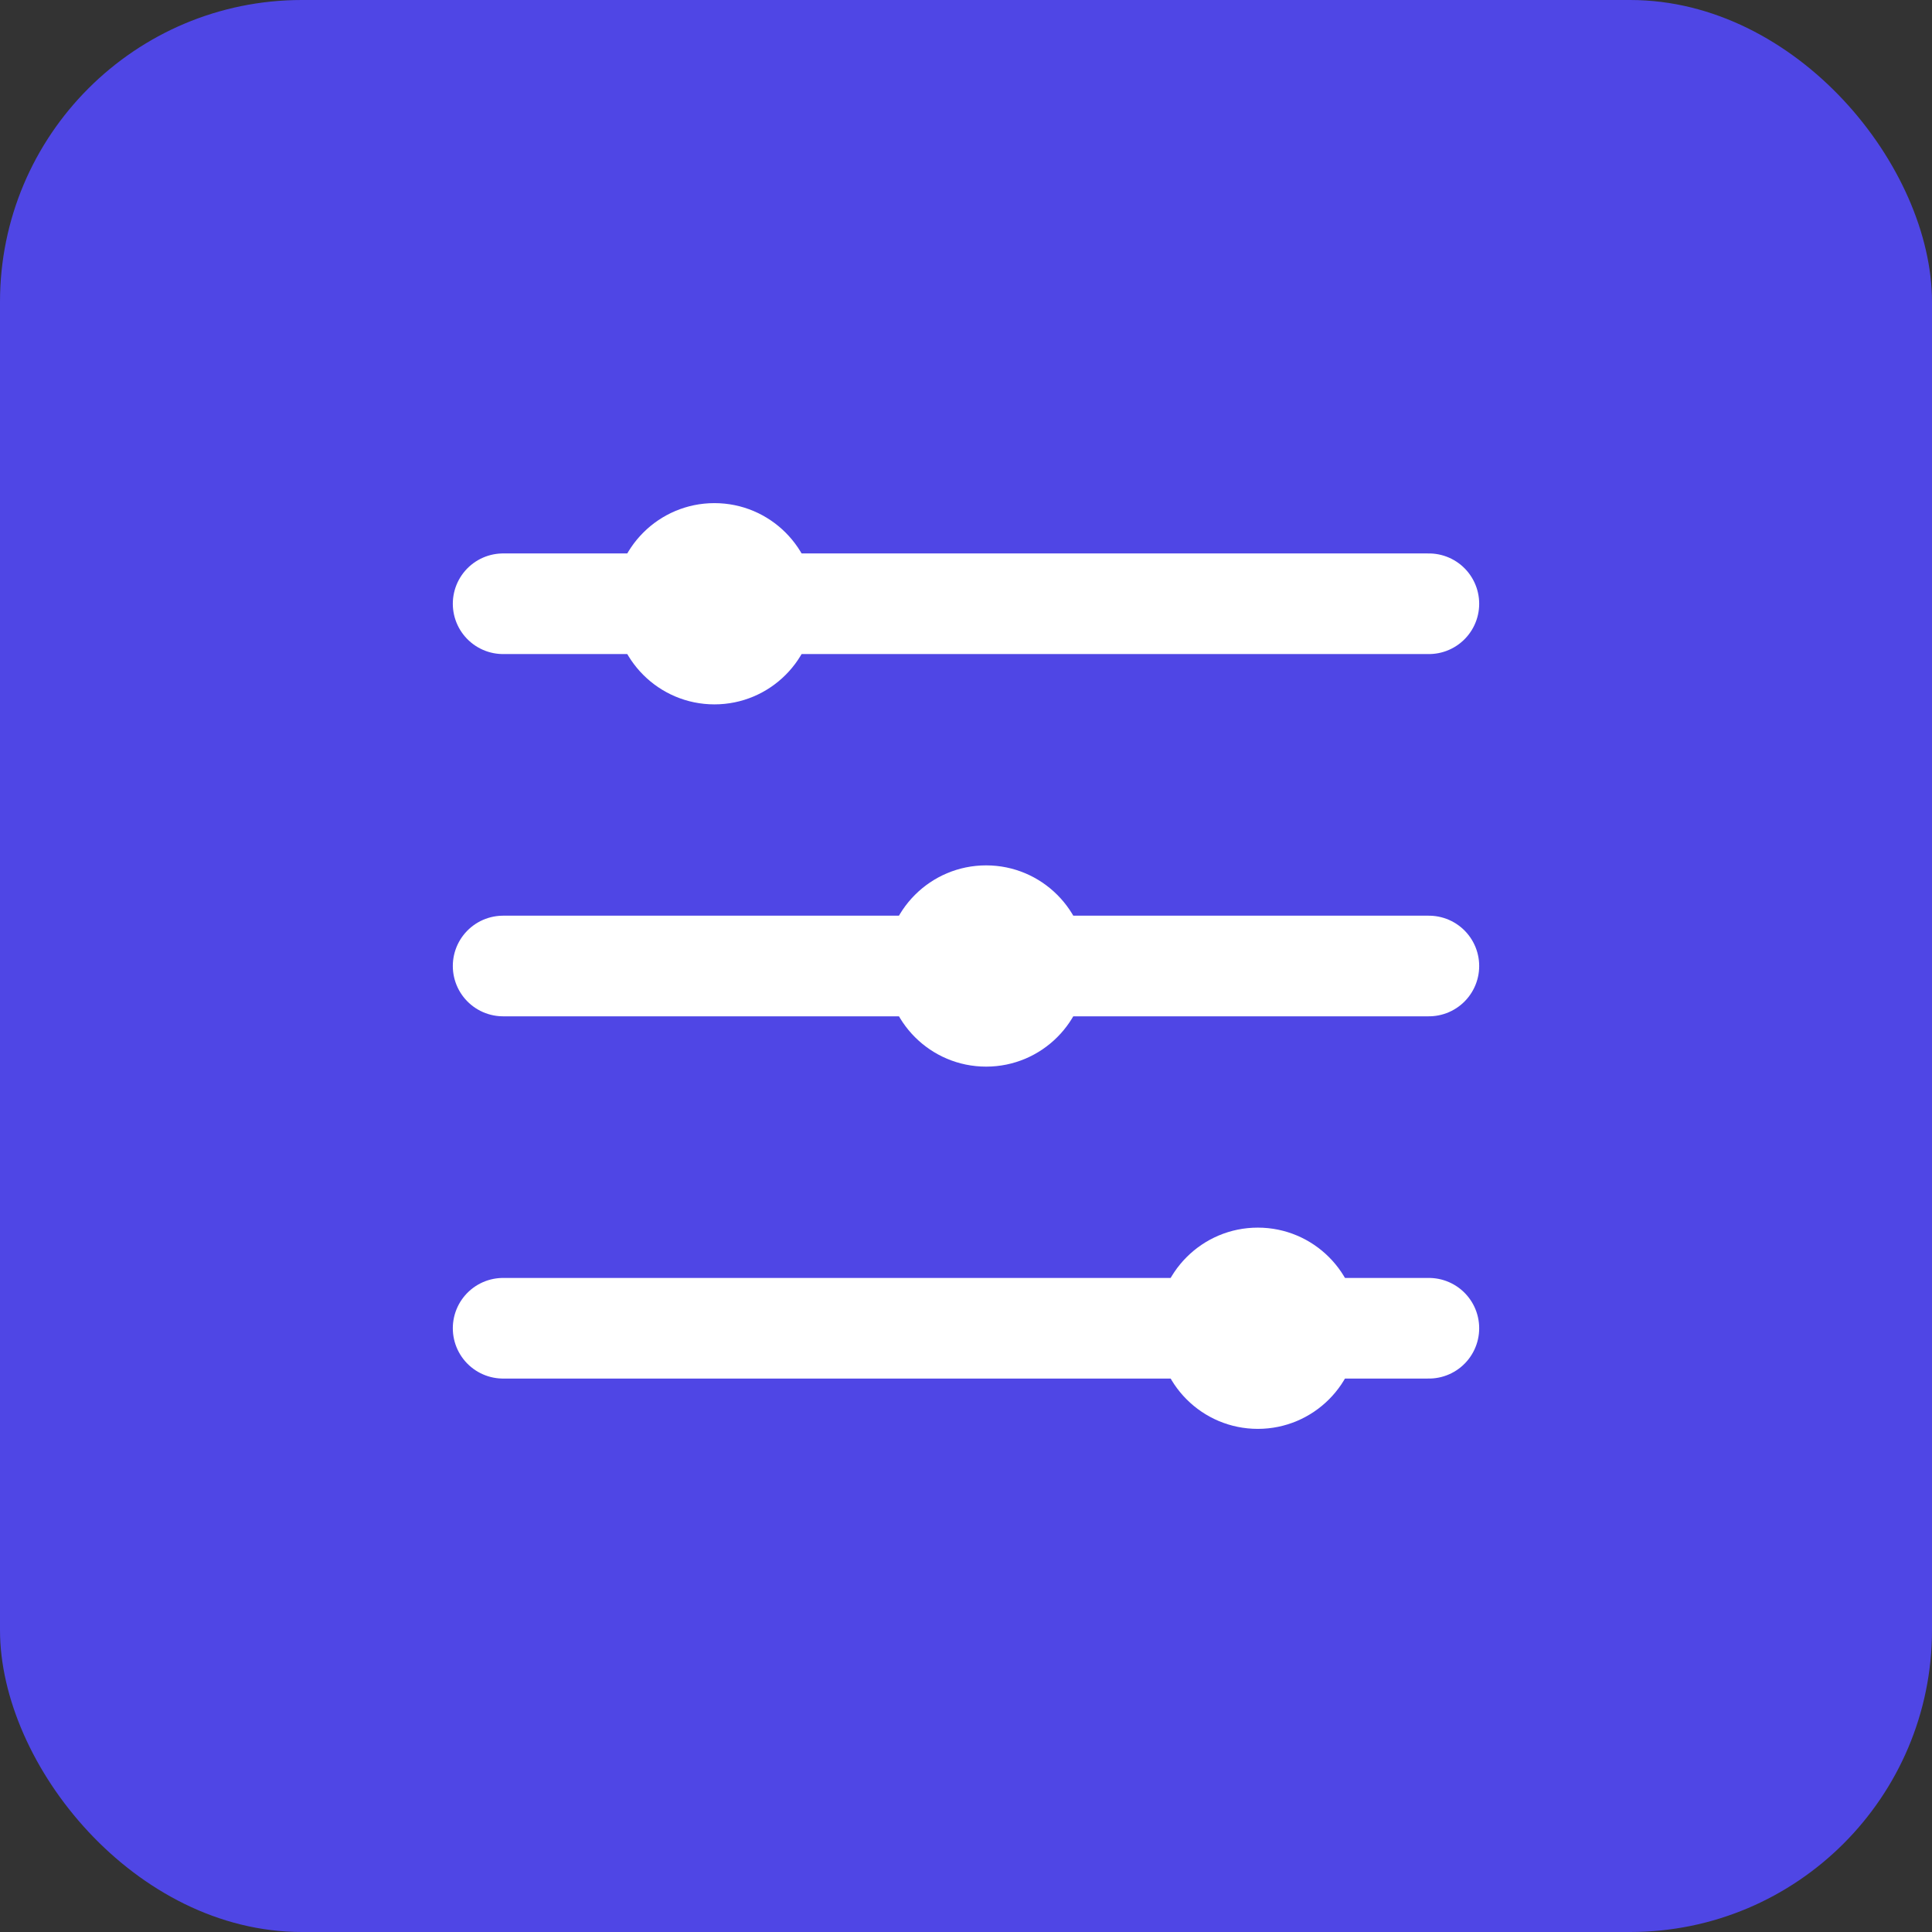 <?xml version="1.0" encoding="UTF-8" standalone="no"?>
<svg width="192" height="192" viewBox="0 0 192 192" fill="none" xmlns="http://www.w3.org/2000/svg">
  <rect x="0" y="0" width="192" height="192" fill="#333333" stroke="none"/>
  <rect width="192" height="192" rx="30" fill="#4F46E5"/>
  <path d="M50 60H142" stroke="white" stroke-width="10" stroke-linecap="round"/>
  <path d="M50 96H142" stroke="white" stroke-width="10" stroke-linecap="round"/>
  <path d="M50 132H142" stroke="white" stroke-width="10" stroke-linecap="round"/>
  <circle cx="71" cy="60" r="10" fill="white"/>
  <circle cx="98" cy="96" r="10" fill="white"/>
  <circle cx="125" cy="132" r="10" fill="white"/>
</svg>